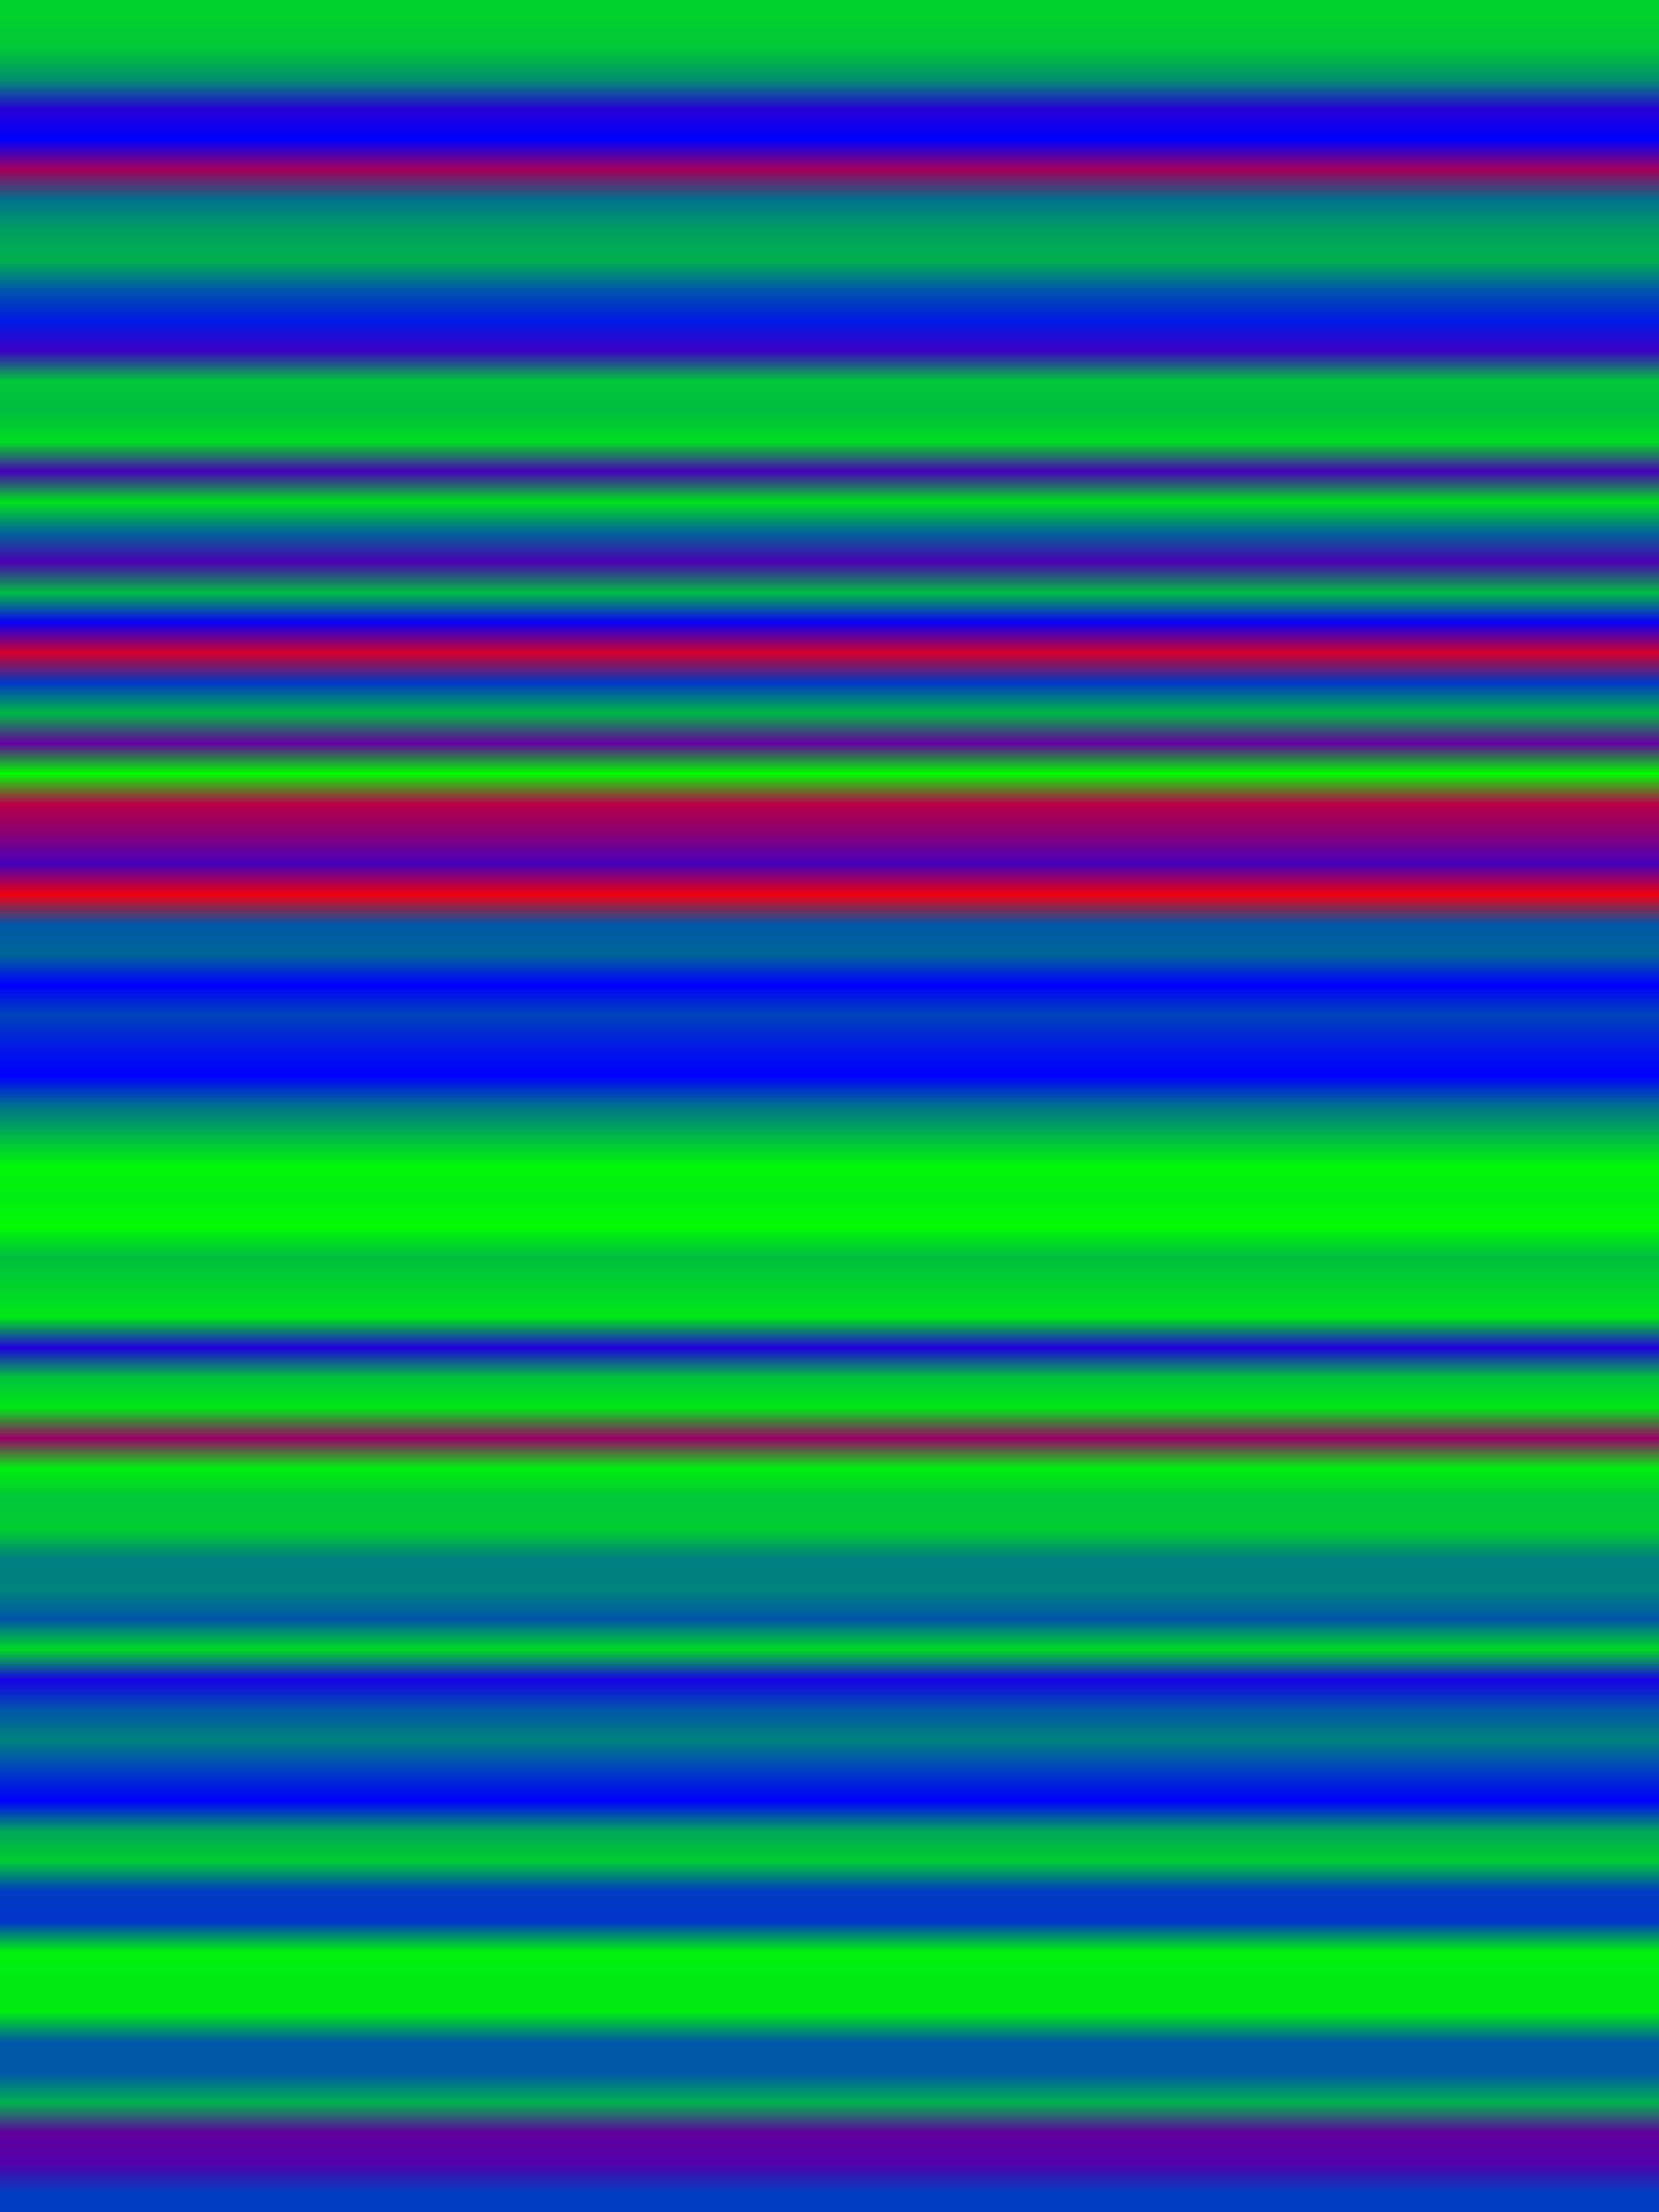 
<svg width="600" height="800" xmlns="http://www.w3.org/2000/svg">
    <defs>
        <linearGradient id="Gradientm3" x1="0" x2="0" y1="0" y2="1">
            ['<stop offset="0%" stop-color="rgb(0, 209.738, 45.262)"/>', '<stop offset="1.389%" stop-color="rgb(0, 198.466, 56.534)"/>', '<stop offset="2.778%" stop-color="rgb(0, 145.834, 109.166)"/>', '<stop offset="4.167%" stop-color="rgb(39.041, 0, 215.959)"/>', '<stop offset="5.556%" stop-color="rgb(0, 0, 255.0)"/>', '<stop offset="6.944%" stop-color="rgb(162.715, 0, 92.284)"/>', '<stop offset="8.333%" stop-color="rgb(0, 112.302, 142.698)"/>', '<stop offset="9.722%" stop-color="rgb(0, 159.35, 95.65)"/>', '<stop offset="11.111%" stop-color="rgb(0, 177.021, 77.979)"/>', '<stop offset="12.5%" stop-color="rgb(0, 83.742, 171.258)"/>', '<stop offset="13.889%" stop-color="rgb(0, 26.189, 228.811)"/>', '<stop offset="15.278%" stop-color="rgb(58.14, 0, 196.86)"/>', '<stop offset="16.667%" stop-color="rgb(0, 198.212, 56.788)"/>', '<stop offset="18.056%" stop-color="rgb(0, 190.459, 64.54)"/>', '<stop offset="19.444%" stop-color="rgb(0, 222.36, 32.64)"/>', '<stop offset="20.833%" stop-color="rgb(72.012, 0, 182.988)"/>', '<stop offset="22.222%" stop-color="rgb(0, 224.757, 30.243)"/>', '<stop offset="23.611%" stop-color="rgb(0, 102.484, 152.516)"/>', '<stop offset="25%" stop-color="rgb(75.48, 0, 179.52)"/>', '<stop offset="26.389%" stop-color="rgb(0, 188.522, 66.479)"/>', '<stop offset="27.778%" stop-color="rgb(9.868, 0, 245.132)"/>', '<stop offset="29.167%" stop-color="rgb(212.058, 0, 42.942)"/>', '<stop offset="30.556%" stop-color="rgb(0, 57.706, 197.294)"/>', '<stop offset="31.944%" stop-color="rgb(0, 184.518, 70.482)"/>', '<stop offset="33.333%" stop-color="rgb(98.047, 0, 156.952)"/>', '<stop offset="34.722%" stop-color="rgb(0, 253.394, 1.606)"/>', '<stop offset="36.111%" stop-color="rgb(183.6, 0, 71.4)"/>', '<stop offset="37.5%" stop-color="rgb(137.216, 0, 117.784)"/>', '<stop offset="38.889%" stop-color="rgb(69.334, 0, 185.665)"/>', '<stop offset="40.278%" stop-color="rgb(239.598, 0, 15.402)"/>', '<stop offset="41.667%" stop-color="rgb(0, 88.026, 166.974)"/>', '<stop offset="43.056%" stop-color="rgb(0, 102.484, 152.516)"/>', '<stop offset="44.444%" stop-color="rgb(0, 0, 255.0)"/>', '<stop offset="45.833%" stop-color="rgb(0, 69.666, 185.334)"/>', '<stop offset="47.222%" stop-color="rgb(0, 26.189, 228.811)"/>', '<stop offset="48.611%" stop-color="rgb(0, 0, 255.0)"/>', '<stop offset="50%" stop-color="rgb(0, 112.302, 142.698)"/>', '<stop offset="51.389%" stop-color="rgb(0, 182.299, 72.701)"/>', '<stop offset="52.778%" stop-color="rgb(0, 246.662, 8.338)"/>', '<stop offset="54.167%" stop-color="rgb(0, 237.609, 17.391)"/>', '<stop offset="55.556%" stop-color="rgb(0, 251.277, 3.723)"/>', '<stop offset="56.944%" stop-color="rgb(0, 190.995, 64.005)"/>', '<stop offset="58.333%" stop-color="rgb(0, 211.599, 43.401)"/>', '<stop offset="59.722%" stop-color="rgb(0, 231.387, 23.613)"/>', '<stop offset="61.111%" stop-color="rgb(32.206, 0, 222.793)"/>', '<stop offset="62.5%" stop-color="rgb(0, 195.075, 59.925)"/>', '<stop offset="63.889%" stop-color="rgb(0, 231.566, 23.434)"/>', '<stop offset="65.278%" stop-color="rgb(152.847, 0, 102.153)"/>', '<stop offset="66.667%" stop-color="rgb(0, 238.909, 16.091)"/>', '<stop offset="68.056%" stop-color="rgb(0, 198.339, 56.661)"/>', '<stop offset="69.444%" stop-color="rgb(0, 206.754, 48.246)"/>', '<stop offset="70.833%" stop-color="rgb(0, 125.945, 129.055)"/>', '<stop offset="72.222%" stop-color="rgb(0, 130.509, 124.491)"/>', '<stop offset="73.611%" stop-color="rgb(0, 86.7, 168.3)"/>', '<stop offset="75%" stop-color="rgb(0, 218.153, 36.847)"/>', '<stop offset="76.389%" stop-color="rgb(24.556, 0, 230.444)"/>', '<stop offset="77.778%" stop-color="rgb(0, 86.7, 168.3)"/>', '<stop offset="79.167%" stop-color="rgb(0, 130.203, 124.797)"/>', '<stop offset="80.556%" stop-color="rgb(0, 63.061, 191.939)"/>', '<stop offset="81.944%" stop-color="rgb(0, 0, 255.0)"/>', '<stop offset="83.333%" stop-color="rgb(0, 165.674, 89.326)"/>', '<stop offset="84.722%" stop-color="rgb(0, 205.198, 49.802)"/>', '<stop offset="86.111%" stop-color="rgb(0, 60.154, 194.845)"/>', '<stop offset="87.5%" stop-color="rgb(0, 51.587, 203.413)"/>', '<stop offset="88.889%" stop-color="rgb(0, 241.128, 13.872)"/>', '<stop offset="90.278%" stop-color="rgb(0, 235.62, 19.38)"/>', '<stop offset="91.667%" stop-color="rgb(0, 236.691, 18.309)"/>', '<stop offset="93.056%" stop-color="rgb(0, 86.7, 168.3)"/>', '<stop offset="94.444%" stop-color="rgb(0, 86.7, 168.3)"/>', '<stop offset="95.833%" stop-color="rgb(0, 176.154, 78.846)"/>', '<stop offset="97.222%" stop-color="rgb(97.359, 0, 157.641)"/>', '<stop offset="98.611%" stop-color="rgb(83.921, 0, 171.08)"/>', '<stop offset="100%" stop-color="rgb(0, 62.245, 192.755)"/>']
        </linearGradient>
    </defs>
        <rect width="600" height="800" fill="url(#Gradientm3)"/>
</svg>